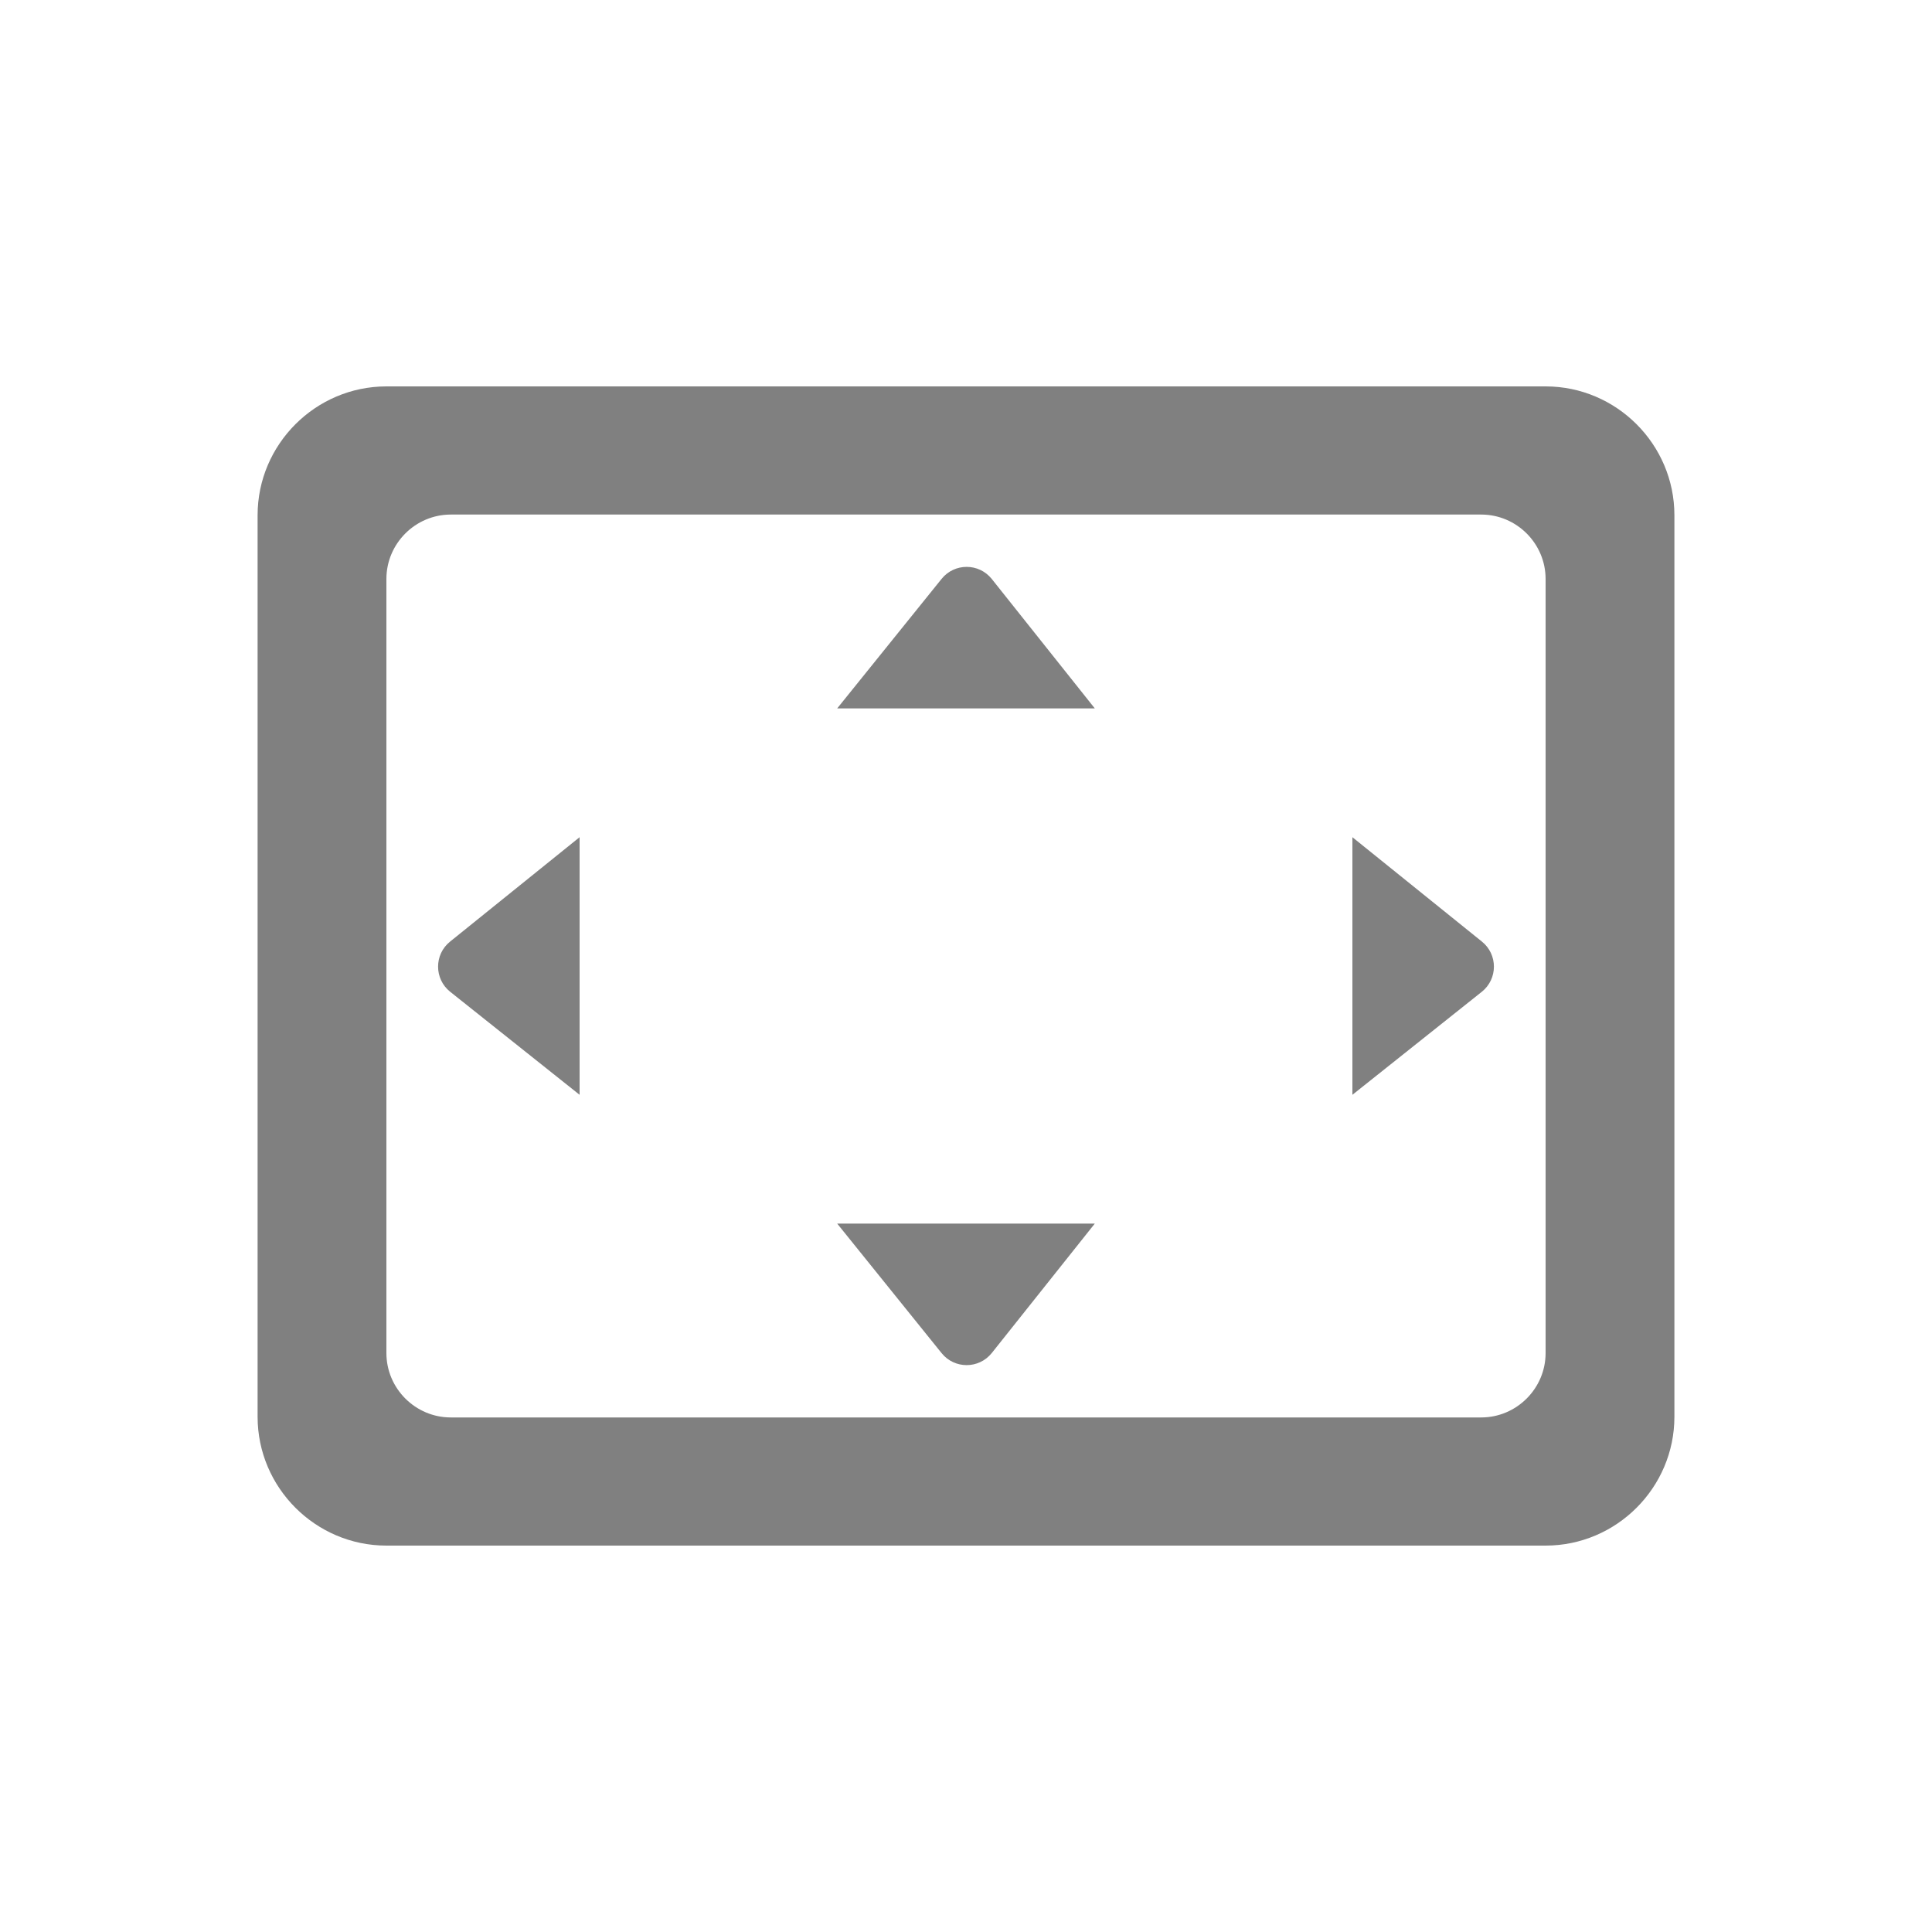 <svg width="24" height="24" viewBox="0 0 24 24" fill="none" xmlns="http://www.w3.org/2000/svg">
<path fill-rule="evenodd" clip-rule="evenodd" d="M11.696 7.192L10.4 8.8H13.6L12.32 7.192C12.16 6.992 11.856 6.992 11.696 7.192ZM16.8 10.4V13.6L18.408 12.32C18.608 12.16 18.608 11.856 18.408 11.696L16.8 10.4ZM7.2 10.4L5.592 11.696C5.392 11.856 5.392 12.16 5.592 12.32L7.2 13.6V10.4ZM13.6 15.2H10.4L11.696 16.808C11.856 17.008 12.16 17.008 12.32 16.808L13.6 15.2ZM19.2 4.8H4.8C3.92 4.8 3.2 5.52 3.2 6.4V17.6C3.2 18.48 3.92 19.2 4.8 19.2H19.2C20.08 19.2 20.8 18.48 20.8 17.6V6.4C20.8 5.52 20.08 4.8 19.2 4.8ZM18.4 17.608H5.6C5.16 17.608 4.8 17.248 4.8 16.808V7.192C4.8 6.752 5.16 6.392 5.6 6.392H18.4C18.84 6.392 19.2 6.752 19.2 7.192V16.808C19.2 17.248 18.84 17.608 18.4 17.608Z" fill="#808080"/>
</svg>
